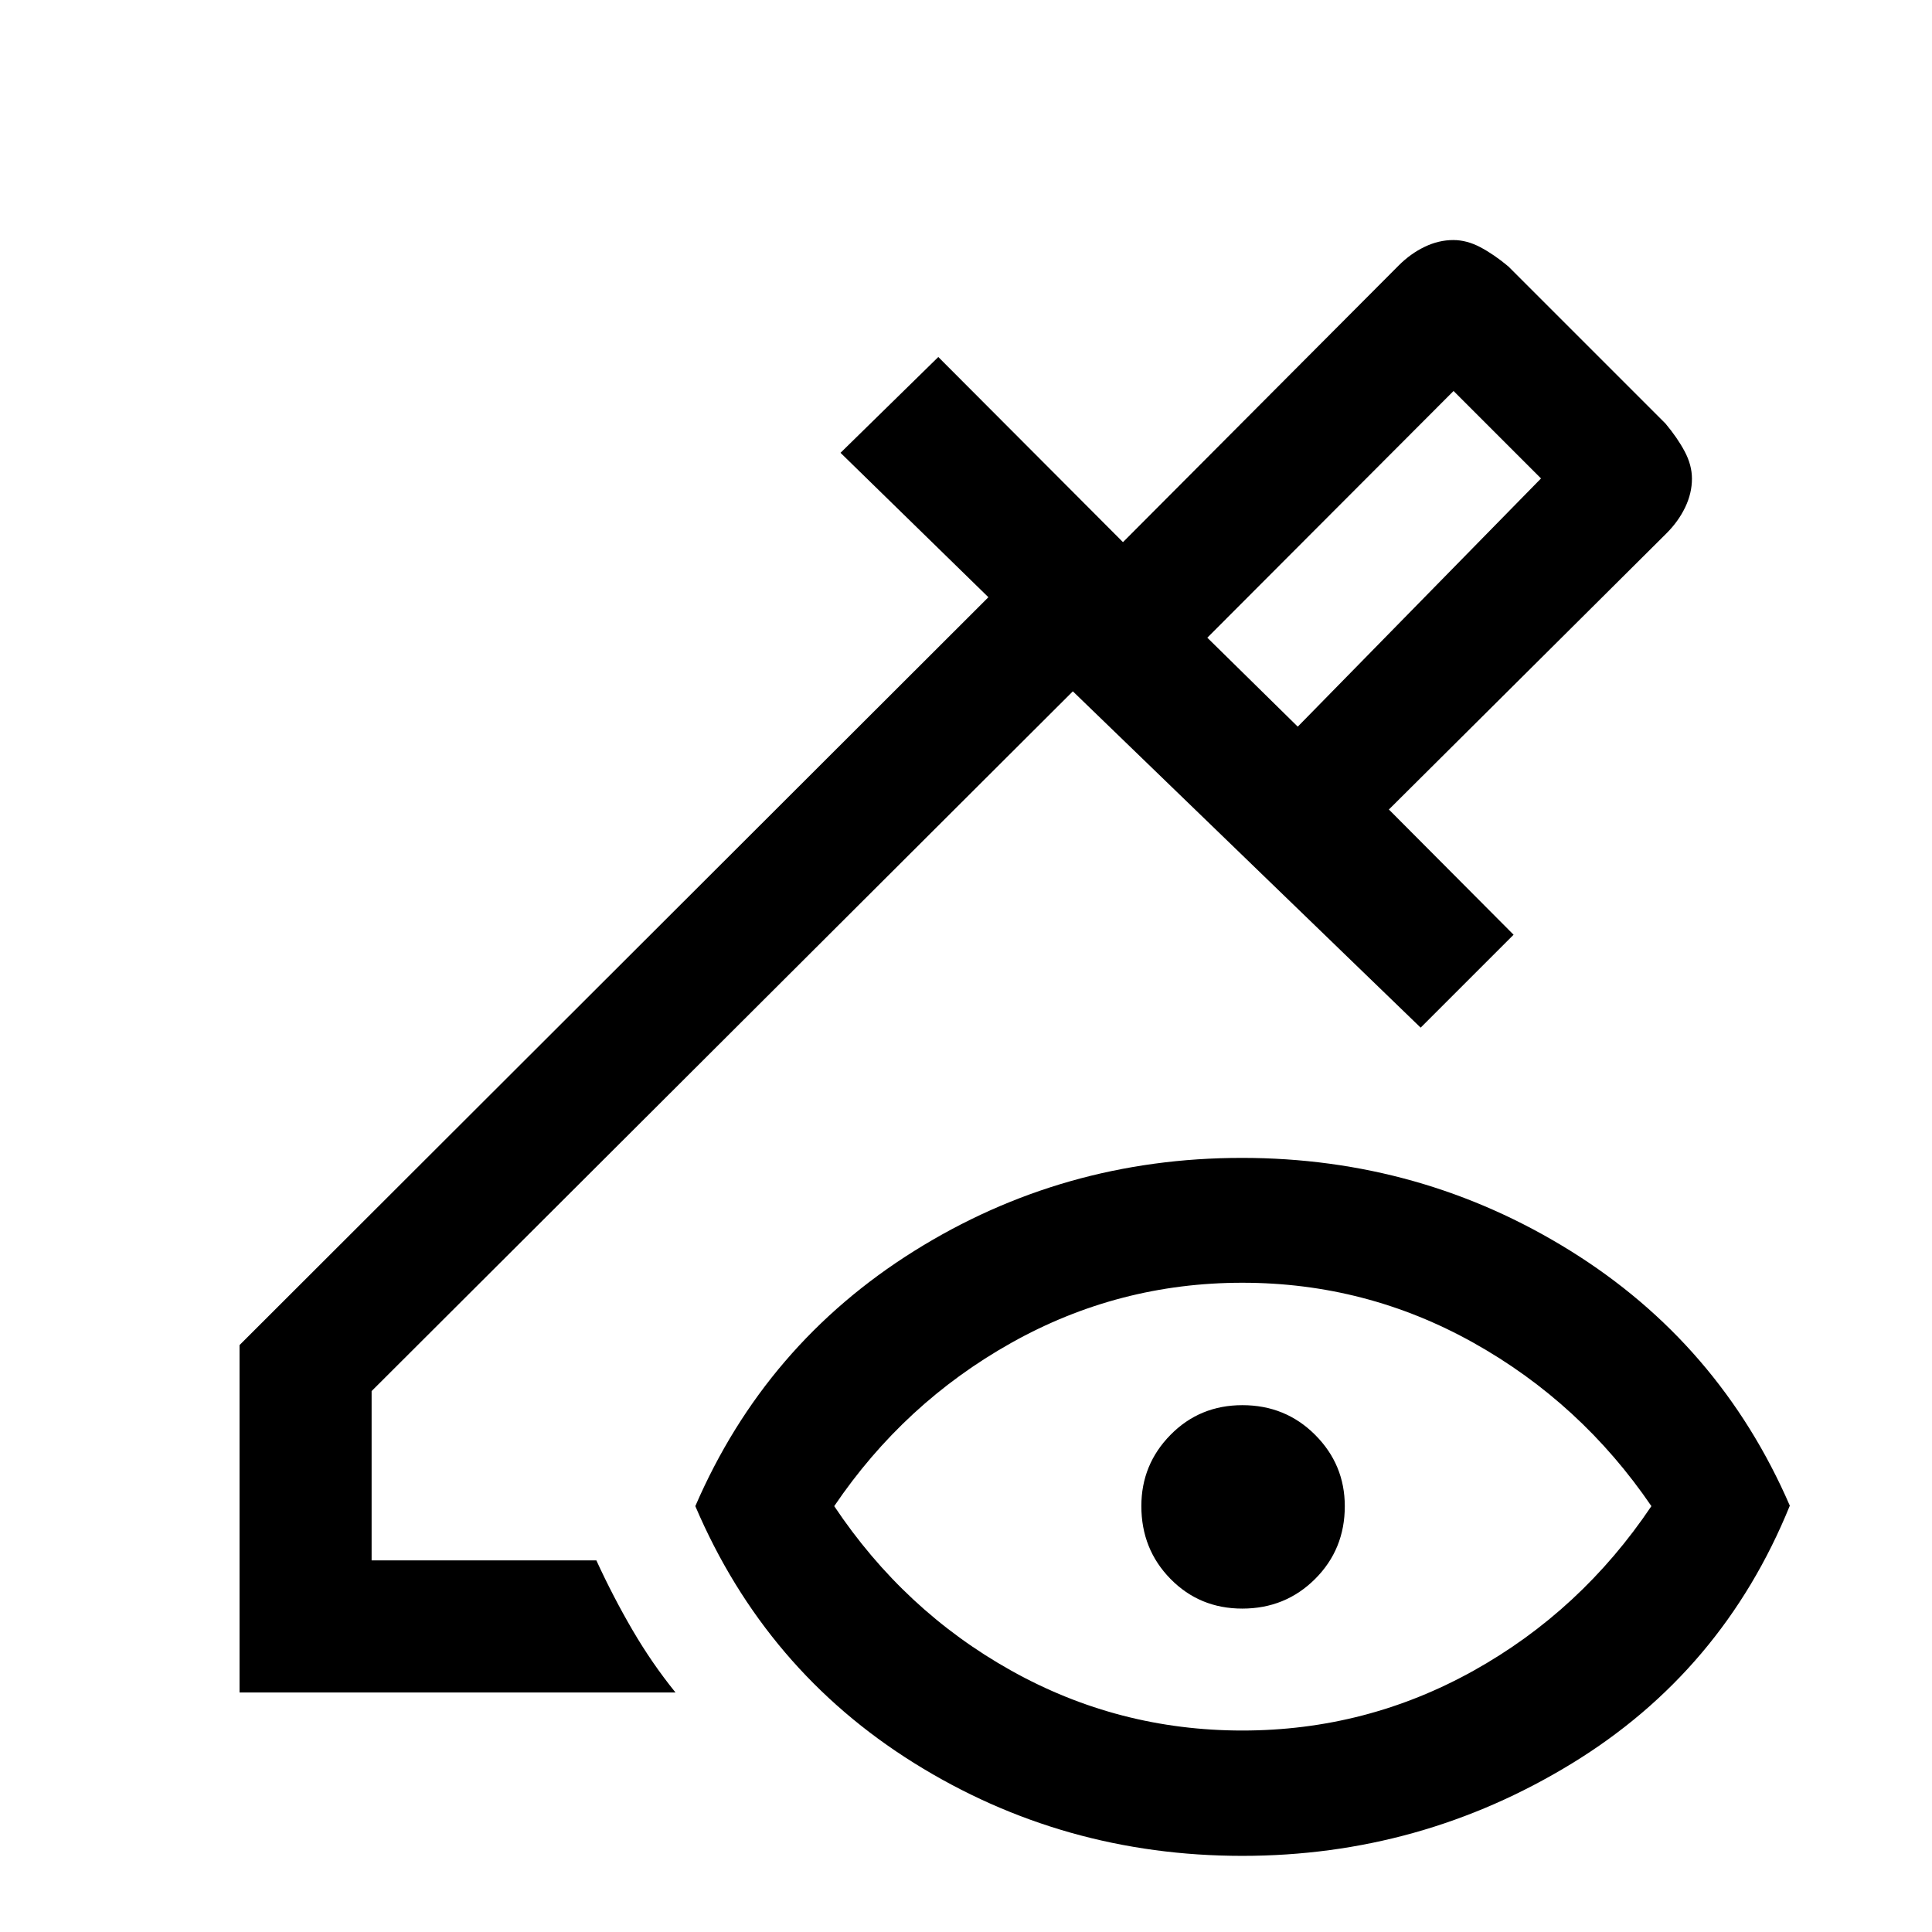 <svg xmlns="http://www.w3.org/2000/svg" height="48" viewBox="0 -960 960 960" width="48"><path d="m644.85-598.93 120.87-123.33-43.46-43.46-122.35 122.59 44.94 44.2Zm0 0-44.94-44.2 44.94 44.2ZM119.02-119.02v-172.61l372.11-371.61L417.65-735l48.59-47.61 91.76 92 137-137.47q5.91-5.92 12.92-9.28 7-3.36 14.23-3.36 6.72 0 13.51 3.6 6.78 3.6 13.88 9.55l78.03 78.03q5.95 7.1 9.55 13.88 3.6 6.79 3.6 13.51 0 7.23-3.36 14.23-3.36 7.01-9.28 12.92L690.13-557.76l61.96 62.22-46.18 46.17-172.82-167.11-348.44 347.7v84.13h111.68q8.26 17.99 17.94 34.59 9.69 16.6 21.38 31.04H119.02ZM617.3-37.83q-89.17 0-163.1-46.13-73.92-46.14-108.7-127.65 34.74-80.43 108.68-126.74 73.95-46.3 162.87-46.3 88.93 0 163.12 46.07 74.2 46.08 109.18 126.74-33.48 82.41-108.48 128.21-75.01 45.8-163.57 45.8Zm0-62.28q61.55 0 114.93-29.75 53.38-29.75 88.34-81.75-34.96-51.26-88.34-81.13-53.38-29.87-114.93-29.87-61.54 0-114.8 29.87t-87.98 81.13q34.72 52 87.98 81.75 53.26 29.75 114.8 29.75Zm-.02-60.59q-21.19 0-35.67-14.75-14.48-14.76-14.48-36.19 0-20.69 14.51-35.41 14.51-14.73 35.69-14.73 21.43 0 36.16 14.76 14.73 14.75 14.73 35.44 0 21.43-14.76 36.16-14.76 14.72-36.18 14.72Z"/></svg>
